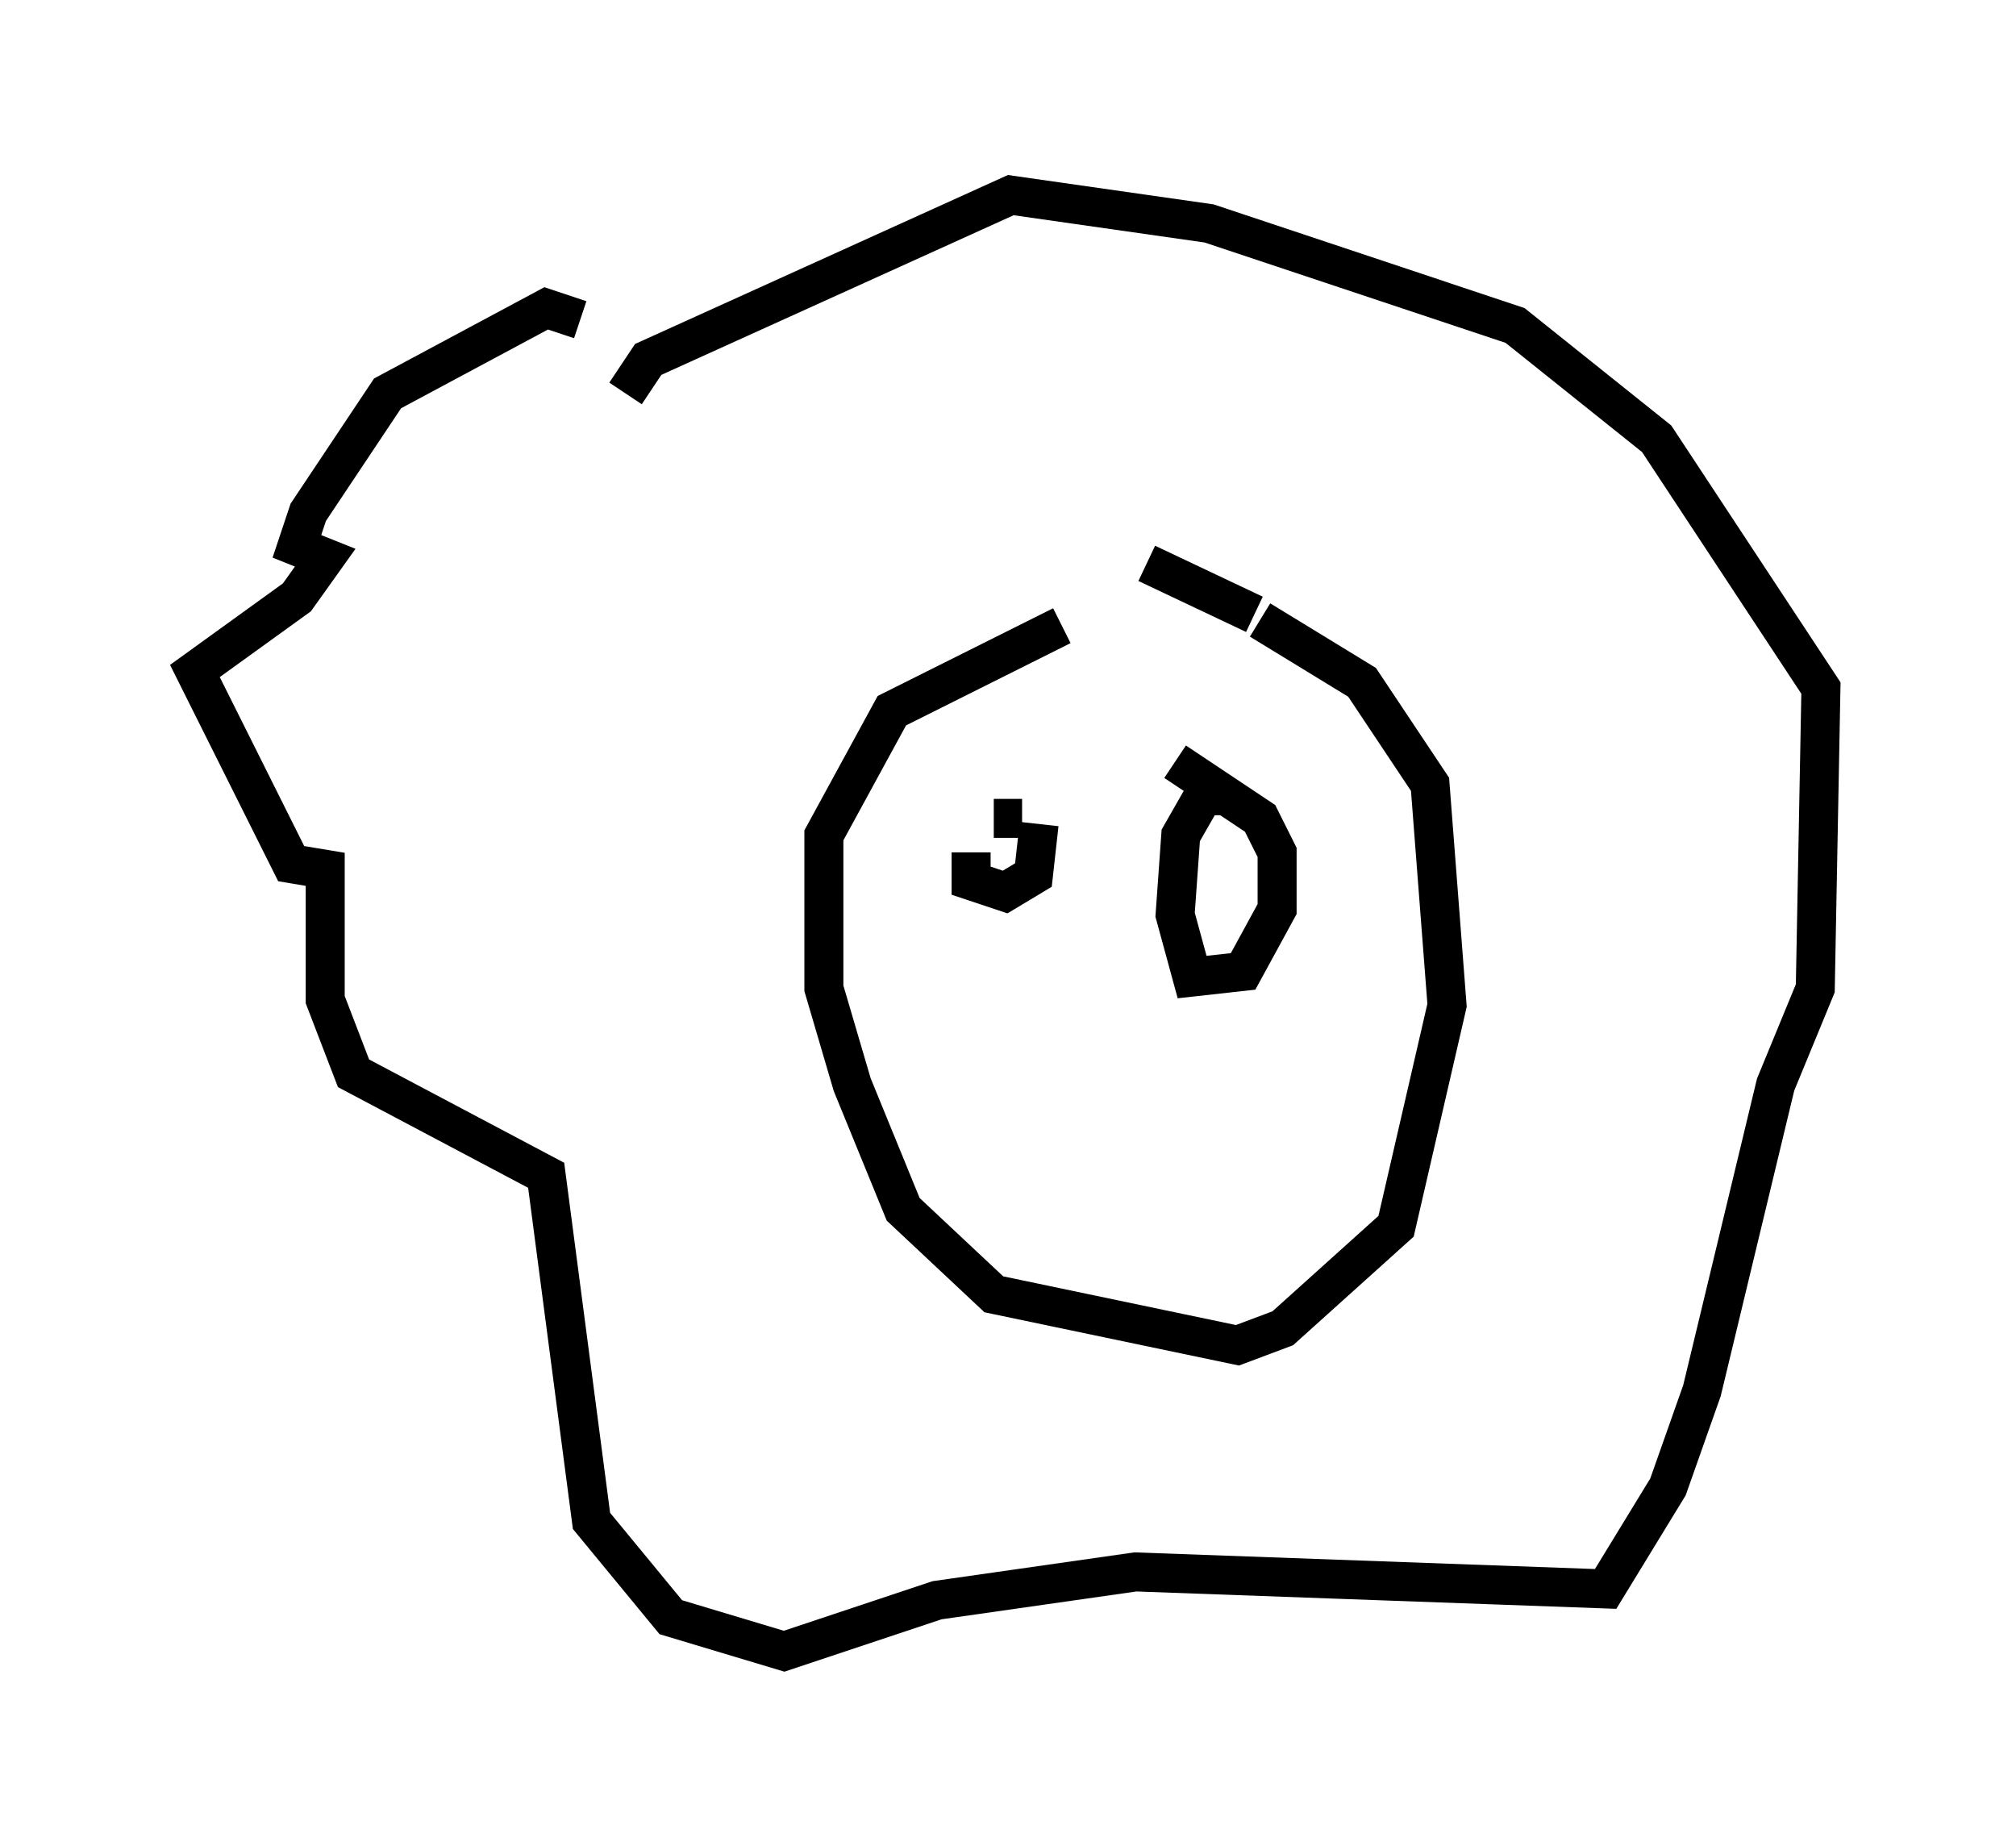 <?xml version="1.0" encoding="utf-8" ?>
<svg baseProfile="full" height="47.33" version="1.1" width="51.687" xmlns="http://www.w3.org/2000/svg" xmlns:ev="http://www.w3.org/2001/xml-events" xmlns:xlink="http://www.w3.org/1999/xlink"><defs /><rect fill="white" height="47.33" width="51.687" x="0" y="0" /><path d="M30.855, 15.168 m-3.631, 0.872 l-4.358, 2.179 -1.743, 3.196 l0.0, 3.922 0.726, 2.469 l1.307, 3.196 2.324, 2.179 l6.246, 1.307 1.162, -0.436 l2.905, -2.615 1.307, -5.665 l-0.436, -5.665 -1.743, -2.615 l-2.615, -1.598 m-0.145, -0.145 l-2.76, -1.307 m-14.525, -6.246 l-0.872, -0.291 -4.067, 2.179 l-2.034, 3.05 -0.291, 0.872 l0.726, 0.291 -0.726, 1.017 l-2.615, 1.888 2.469, 4.939 l0.872, 0.145 0.0, 3.341 l0.726, 1.888 4.939, 2.615 l1.162, 8.86 2.034, 2.469 l2.905, 0.872 3.922, -1.307 l5.084, -0.726 12.056, 0.436 l1.598, -2.615 0.872, -2.469 l1.888, -7.844 1.017, -2.469 l0.145, -7.698 -4.212, -6.391 l-3.631, -2.905 -7.844, -2.615 l-5.084, -0.726 -9.296, 4.212 l-0.581, 0.872 m8.86, 11.765 l0.0, 0.726 0.872, 0.291 l0.726, -0.436 0.145, -1.307 m-0.436, -0.145 l-0.726, 0.0 m6.101, -0.581 l-0.726, 0.0 -0.581, 1.017 l-0.145, 2.034 0.436, 1.598 l1.307, -0.145 0.872, -1.598 l0.0, -1.453 -0.436, -0.872 l-2.179, -1.453 " fill="none" stroke="black" stroke-width="1" /></svg>